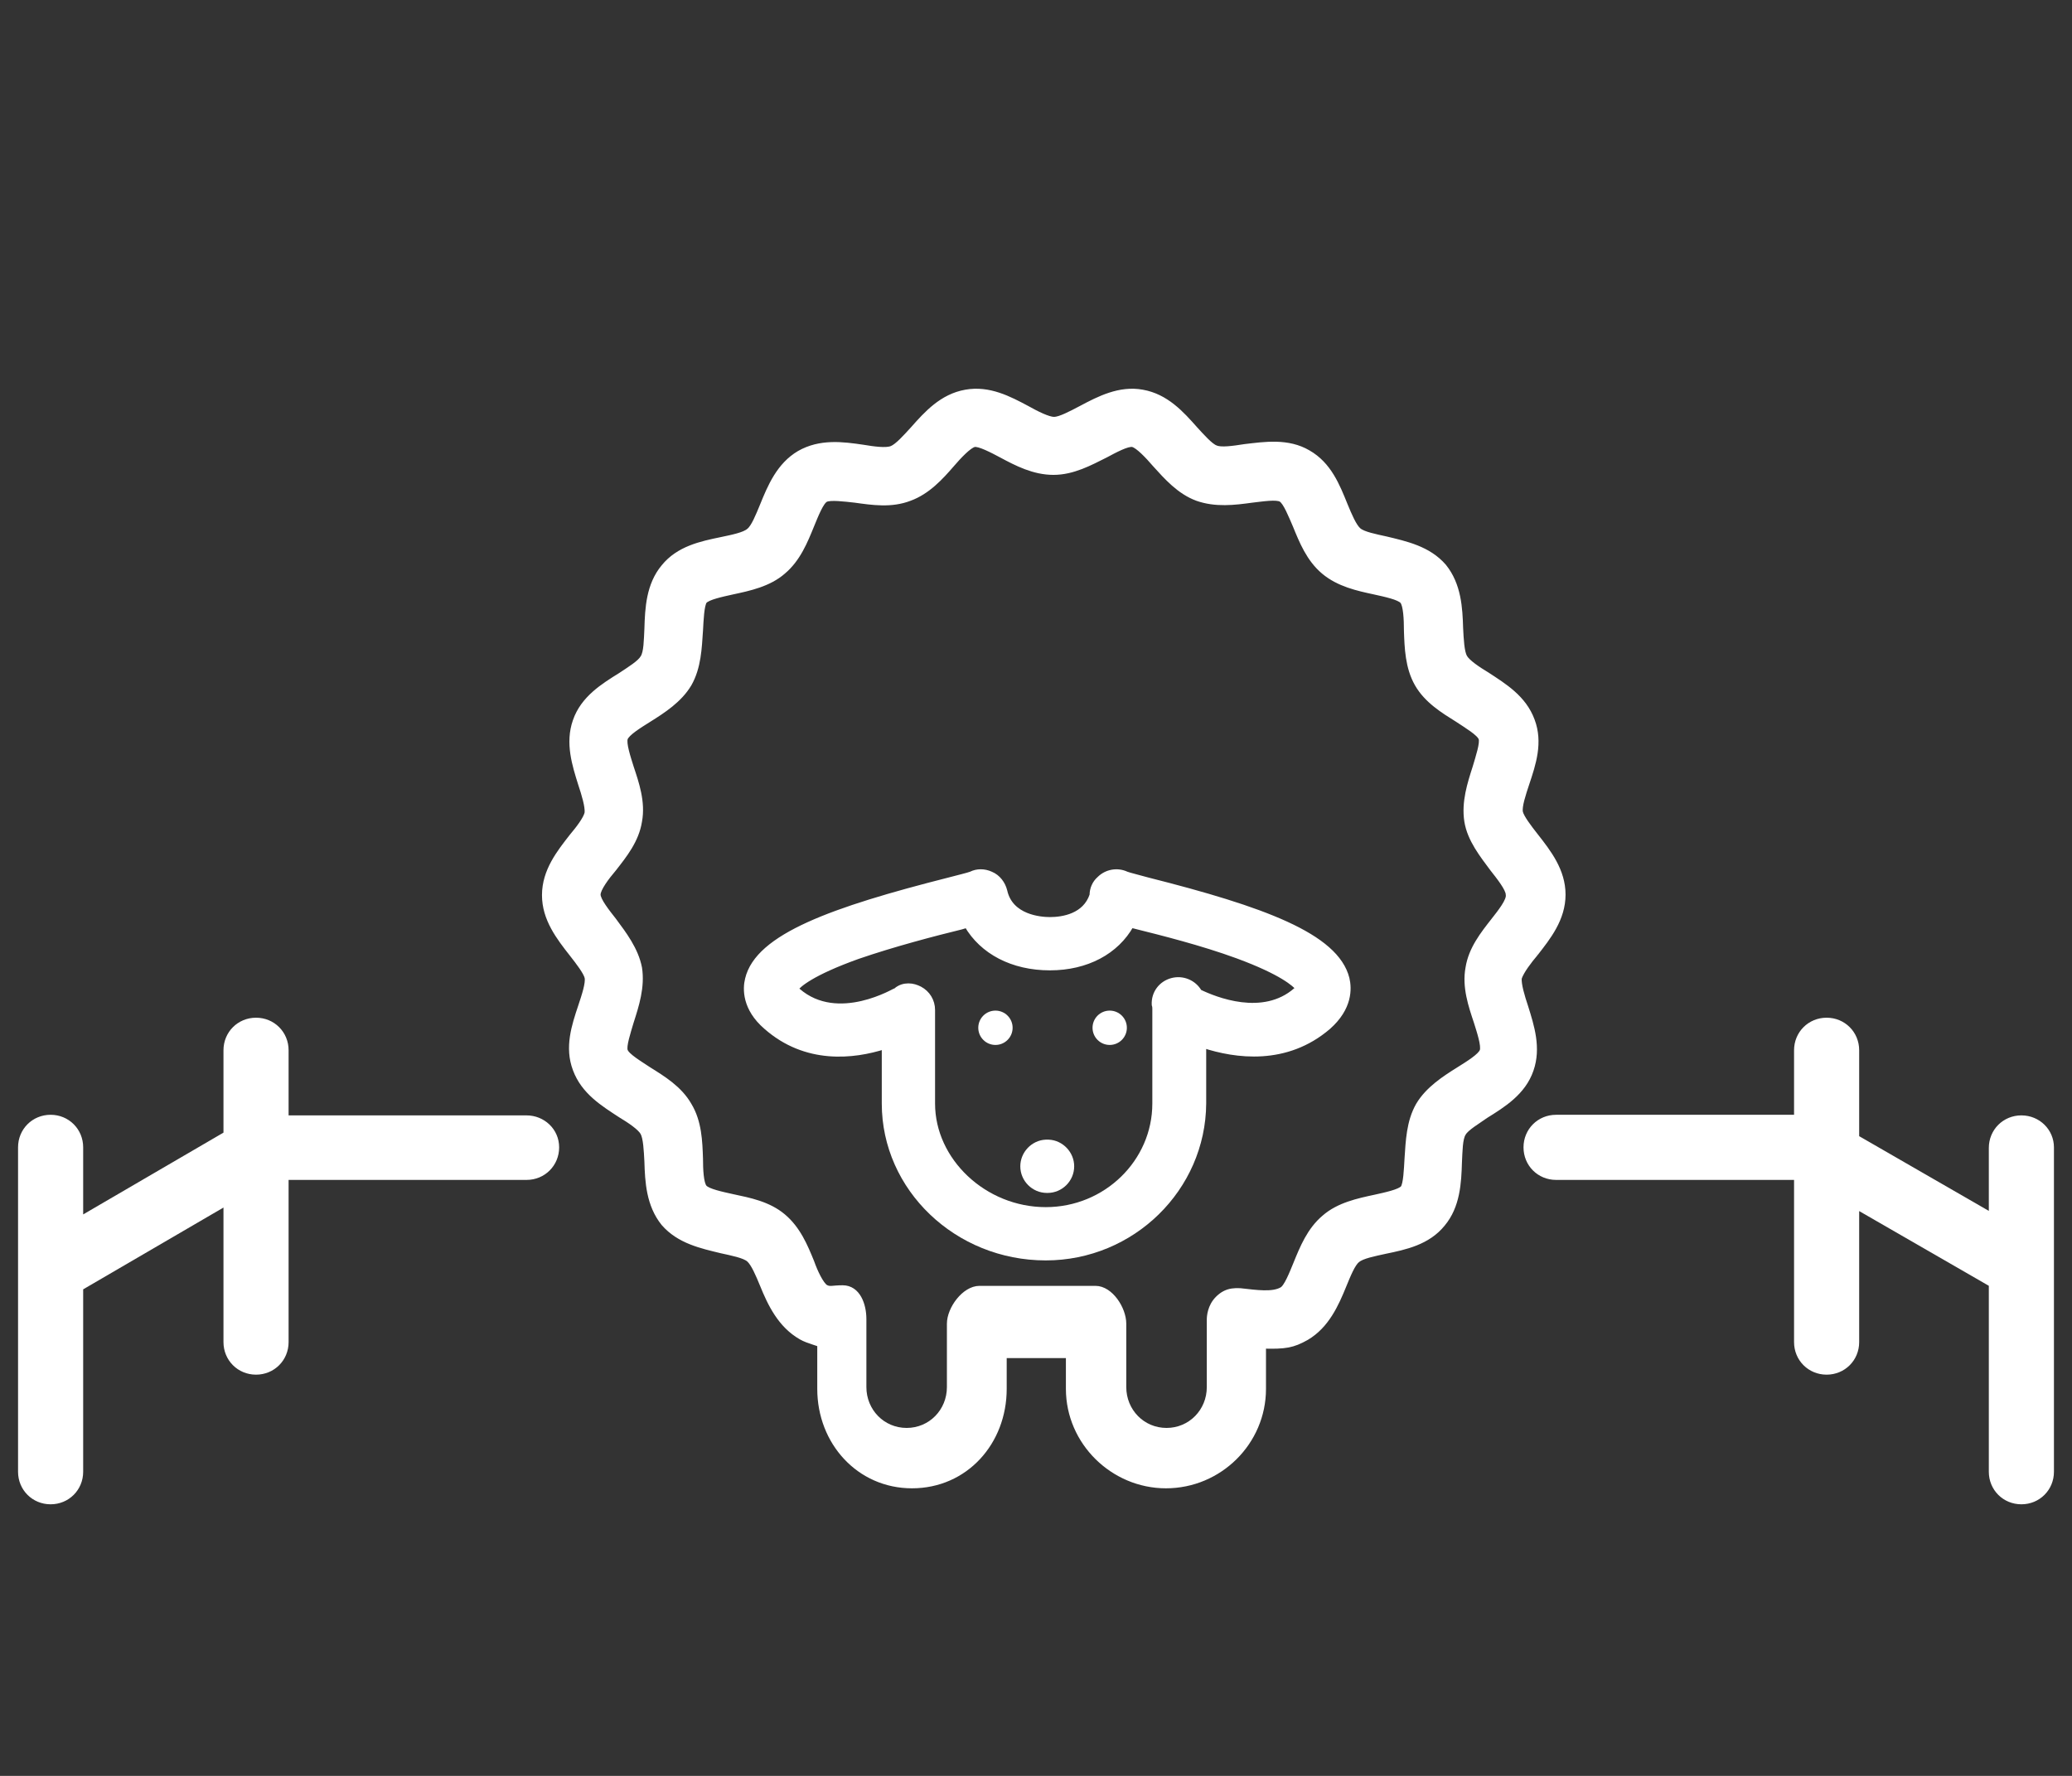 <?xml version="1.0" encoding="utf-8"?>
<!-- Generator: Adobe Illustrator 16.0.0, SVG Export Plug-In . SVG Version: 6.00 Build 0)  -->
<!DOCTYPE svg PUBLIC "-//W3C//DTD SVG 1.1//EN" "http://www.w3.org/Graphics/SVG/1.1/DTD/svg11.dtd">
<svg version="1.1" id="레이어_1" xmlns="http://www.w3.org/2000/svg" xmlns:xlink="http://www.w3.org/1999/xlink" x="0px"
	 y="0px" width="350px" height="300px" viewBox="0 0 350 300" enable-background="new 0 0 350 300" xml:space="preserve">
<rect x="0" y="0" width="350" height="300" fill="#333333" stroke="none"/>
<path fill="#FFFFFF" stroke="#FFFFFF" stroke-miterlimit="10" d="M176.949,201.022h-0.1c-2.2,0-4-1.801-4-4c0-2.101,1.7-3.9,3.801-4
	h0.5c2.1,0.1,3.8,1.899,3.8,4C180.95,199.222,179.149,201.022,176.949,201.022"/>
<path fill="#FFFFFF" stroke="#FFFFFF" stroke-miterlimit="10" d="M176.65,212.422c-15,0-27.201-11.7-27.201-26v-9.7
	c-5.3,1.7-13.3,2.601-20-3.3c-3.6-3.1-3.5-6.399-3.1-8c1.7-7.2,14.3-11.7,34-16.7c1.5-0.399,3.2-0.8,3.7-1c1-0.5,2.2-0.5,3.3,0
	c1.2,0.5,2,1.601,2.3,2.801c1,4.5,6.1,4.899,7.7,4.899c2.2,0,6-0.6,7.2-4.2c0-1,0.4-2,1.2-2.699c1.2-1.2,3-1.5,4.5-0.801
	c0.5,0.2,2.2,0.601,3.6,1c19.4,4.9,31.8,9.4,33.601,16.601c0.399,1.7,0.5,4.899-3.101,8.1c-7.1,6.101-15.6,4.9-21.1,3.101v9.899
	C203.149,200.722,191.25,212.422,176.65,212.422 M153.45,166.622c0.7,0,1.3,0.2,1.9,0.5c1.3,0.7,2.1,2,2.1,3.5v15.8
	c0,9.7,8.8,18,19.201,18c10.199,0,18.499-8.1,18.499-18v-15.8v-0.2c0-0.2,0-0.399-0.1-0.7c-0.1-1.899,1.1-3.5,2.9-4
	c1.8-0.5,3.699,0.301,4.6,1.9c2.7,1.3,10.8,4.6,16.4-0.3c0.199-0.2,0.3-0.3,0.399-0.4c-0.6-0.7-2.7-2.7-10.3-5.5
	c-6-2.2-12.8-3.899-17.2-5c-0.3-0.1-0.6-0.1-0.8-0.2c-2.5,4.5-7.5,7.2-13.7,7.2c-6.3,0-11.4-2.7-14-7.2c-0.3,0.101-0.7,0.2-1,0.301
	c-4.5,1.1-11.4,2.899-17.5,5c-7.8,2.8-10,4.8-10.5,5.5c0.1,0.1,0.2,0.199,0.4,0.399c6.8,5.9,16.6-0.1,16.7-0.1
	C152.05,166.822,152.75,166.622,153.45,166.622 M190.25,147.822c0.1,0,0.2,0.1,0.3,0.2
	C190.45,147.922,190.35,147.822,190.25,147.822 M164.05,147.822c-0.1,0.1-0.2,0.1-0.3,0.2
	C163.85,147.922,163.95,147.822,164.05,147.822"/>
<path fill="#FFFFFF" stroke="#FFFFFF" stroke-miterlimit="10" d="M168.15,171.222c1.325,0,2.4,1.075,2.4,2.4s-1.075,2.4-2.4,2.4
	c-1.326,0-2.4-1.075-2.4-2.4S166.824,171.222,168.15,171.222"/>
<path fill="#FFFFFF" stroke="#FFFFFF" stroke-miterlimit="10" d="M187.45,171.222c1.325,0,2.399,1.075,2.399,2.4
	s-1.074,2.4-2.399,2.4s-2.4-1.075-2.4-2.4S186.125,171.222,187.45,171.222"/>
<path fill="#FFFFFF" stroke="#FFFFFF" stroke-miterlimit="10" d="M88.95,188.922h-40.7v-11.5c0-2.8-2.2-5-5-5c-2.8,0-5,2.2-5,5v14.2
	l-24.7,14.4v-12.2c0-2.8-2.2-5-5-5s-5,2.2-5,5v54.8c0,2.8,2.2,5,5,5s5-2.2,5-5v-31.1l24.7-14.4v23.6c0,2.801,2.2,5,5,5
	c2.8,0,5-2.199,5-5v-27.899h40.7c2.8,0,5-2.2,5-5S91.65,188.922,88.95,188.922"/>
<path fill="#FFFFFF" stroke="#FFFFFF" stroke-miterlimit="10" d="M341.45,188.922c-2.801,0-5,2.2-5,5v11.5l-22.9-13.2v-14.8
	c0-2.8-2.2-5-5-5s-5,2.2-5,5v11.4h-40.7c-2.8,0-5,2.2-5,5s2.2,5,5,5h40.7v27.899c0,2.801,2.2,5,5,5s5-2.199,5-5v-23l22.9,13.2v31.7
	c0,2.8,2.199,5,5,5c2.8,0,5-2.2,5-5v-54.8C346.45,191.122,344.25,188.922,341.45,188.922"/>
<path fill="#FFFFFF" stroke="#FFFFFF" stroke-miterlimit="10" d="M259.35,161.022c2.101-2.7,4.601-5.801,4.601-9.9
	c0-4-2.4-7.1-4.601-9.9c-1.1-1.399-2.399-3.1-2.6-4c-0.2-1,0.5-3.1,1.1-4.899c1.101-3.3,2.3-6.9,0.9-10.601
	c-1.4-3.8-4.7-5.8-7.601-7.699c-1.5-0.9-3.3-2.101-3.8-3c-0.5-0.9-0.6-3-0.7-4.9c-0.1-3.4-0.3-7.3-2.8-10.4
	c-2.6-3-6.399-3.8-9.7-4.6c-1.8-0.4-3.899-0.8-4.699-1.5c-0.801-0.7-1.601-2.6-2.301-4.3c-1.3-3.2-2.699-6.8-6.199-8.8
	c-3.4-2-7.301-1.4-10.7-1c-1.9,0.3-4,0.6-4.9,0.2c-0.899-0.3-2.399-2-3.5-3.2c-2.3-2.6-4.899-5.5-8.899-6.2
	c-3.801-0.7-7.301,1.1-10.301,2.7c-1.699,0.9-3.6,1.9-4.6,1.9s-3-1-4.6-1.9c-3-1.6-6.4-3.4-10.3-2.7c-4,0.7-6.6,3.6-8.9,6.2
	c-1.2,1.3-2.6,2.9-3.6,3.3c-1,0.4-3.1,0.1-4.9-0.2c-3.4-0.5-7.2-1-10.7,1c-3.4,2-4.9,5.6-6.2,8.8c-0.7,1.7-1.5,3.7-2.3,4.3
	c-0.8,0.7-2.8,1.1-4.7,1.5c-3.4,0.7-7.2,1.5-9.7,4.6c-2.5,3-2.7,6.9-2.8,10.399c-0.1,1.9-0.1,4-0.7,4.9c-0.5,0.9-2.3,2-3.8,3
	c-2.9,1.8-6.3,3.9-7.6,7.7c-1.3,3.7-0.1,7.399,0.9,10.6c0.6,1.8,1.2,3.8,1.1,4.9c-0.2,1-1.5,2.7-2.6,4c-2.1,2.7-4.6,5.8-4.6,9.899
	c0,4,2.4,7.101,4.6,9.9c1.1,1.4,2.4,3.1,2.6,4c0.2,1-0.5,3.1-1.1,4.9c-1.1,3.3-2.3,6.899-0.9,10.6c1.4,3.8,4.7,5.8,7.6,7.7
	c1.5,0.899,3.3,2.1,3.8,3c0.5,0.899,0.6,3,0.7,4.899c0.1,3.4,0.3,7.301,2.8,10.4c2.6,3,6.4,3.8,9.7,4.6c1.8,0.4,3.9,0.801,4.7,1.5
	c0.8,0.7,1.6,2.601,2.3,4.301c1.3,3.199,3,6.8,6.5,8.8c1.2,0.7,3.2,1.1,3.2,1.3v7.5c0,9,6.6,16.3,15.5,16.3c9,0,15.5-7.3,15.5-16.3
	v-5.7h11v5.7c0,9,7.5,16.3,16.4,16.3c9,0,16.399-7.3,16.399-16.3v-7.3c3.7,0.1,5-0.101,7.3-1.4c3.4-2,5-5.6,6.301-8.8
	c0.699-1.7,1.5-3.7,2.3-4.3c0.8-0.7,2.899-1.101,4.7-1.5c3.399-0.7,7.199-1.5,9.699-4.601c2.5-3,2.7-6.899,2.801-10.399
	c0.1-1.9,0.1-4,0.699-4.9c0.5-0.899,2.4-2,3.801-3c2.899-1.8,6.3-3.899,7.6-7.7c1.3-3.699,0.1-7.399-0.9-10.6
	c-0.6-1.8-1.199-3.8-1.1-4.9C256.95,164.022,258.25,162.322,259.35,161.022 M252.35,155.522c-1.8,2.3-3.8,4.8-4.3,8
	c-0.6,3.199,0.5,6.399,1.4,9.1c0.5,1.6,1.3,4,1,4.9c-0.301,0.899-2.4,2.199-4,3.199c-2.4,1.5-5.2,3.301-6.801,6
	c-1.6,2.801-1.699,6.101-1.899,9c-0.101,1.801-0.2,4.301-0.7,5c-0.6,0.7-3,1.2-4.8,1.601c-2.8,0.6-6.101,1.3-8.5,3.399
	c-2.5,2.101-3.7,5.101-4.8,7.801c-0.7,1.699-1.601,4-2.4,4.399c-1.6,0.9-4.3,0.5-7,0.2c-0.3,0-1.2-0.1-2.1,0.2
	c-0.9,0.3-1.5,0.899-1.7,1.1c-1.3,1.3-1.4,3-1.4,3.5v1.4v1.3v0.8v7.9c0,4.1-3.2,7.399-7.3,7.399s-7.3-3.3-7.3-7.399v-10v-0.601v-0.1
	c0-2.5-2.2-5.9-4.7-5.9h-19.6c-2.5,0-5,3.4-5,5.9v0.1v0.601v10c0,4.1-3.2,7.399-7.3,7.399s-7.3-3.3-7.3-7.399v-8.8v-1.301v-1.399
	c0-2.4-1-5.2-3.5-5.2c-1.8,0-2.1,0.3-2.9-0.1c-0.8-0.5-1.8-2.601-2.4-4.301c-1.1-2.699-2.3-5.6-4.8-7.699
	c-2.5-2.101-5.7-2.7-8.5-3.301c-1.8-0.399-4.2-0.899-4.8-1.6s-0.7-3.1-0.7-4.9c-0.1-2.899-0.2-6.199-1.9-9c-1.6-2.8-4.4-4.5-6.8-6
	c-1.5-1-3.7-2.3-4-3.199c-0.3-0.801,0.5-3.2,1-4.9c0.9-2.8,1.9-5.9,1.4-9.1c-0.6-3.101-2.6-5.7-4.3-8c-1.1-1.4-2.7-3.4-2.7-4.4
	s1.5-3,2.7-4.4c1.8-2.3,3.8-4.8,4.3-8c0.6-3.199-0.5-6.399-1.4-9.1c-0.5-1.6-1.3-4-1-4.9c0.3-0.899,2.4-2.199,4-3.199
	c2.4-1.5,5.2-3.301,6.8-6c1.6-2.801,1.7-6.101,1.9-9c0.1-1.801,0.2-4.3,0.7-5c0.6-0.7,3-1.2,4.8-1.6c2.8-0.6,6.1-1.3,8.5-3.4
	c2.5-2.1,3.7-5.1,4.8-7.8c0.7-1.7,1.6-4,2.4-4.4c0.8-0.4,3.2-0.1,5,0.1c2.9,0.4,6.1,0.9,9.2-0.3c3-1.1,5.2-3.5,7.1-5.7
	c1.2-1.4,2.9-3.2,3.8-3.4c0.8-0.2,3.1,1,4.6,1.8c2.6,1.4,5.5,2.9,8.799,2.9c3.301,0,6.2-1.6,8.801-2.9c1.5-0.8,3.7-2,4.6-1.8
	c0.9,0.2,2.601,2,3.8,3.4c1.9,2.1,4.101,4.6,7.101,5.7c3.1,1.1,6.3,0.7,9.2,0.3c1.8-0.2,4.199-0.6,5-0.1
	c0.8,0.5,1.699,2.8,2.399,4.4c1.101,2.7,2.3,5.7,4.8,7.8s5.7,2.8,8.5,3.4c1.801,0.4,4.2,0.9,4.801,1.6c0.6,0.7,0.699,3.2,0.699,5
	c0.101,2.899,0.2,6.199,1.801,9c1.6,2.8,4.399,4.5,6.8,6c1.5,1,3.7,2.3,4,3.199c0.3,0.801-0.5,3.2-1,4.9c-0.9,2.8-1.9,5.9-1.4,9.1
	c0.5,3.101,2.601,5.7,4.3,8c1.101,1.4,2.7,3.4,2.7,4.4C255.05,152.122,253.45,154.122,252.35,155.522"/>
</svg>

